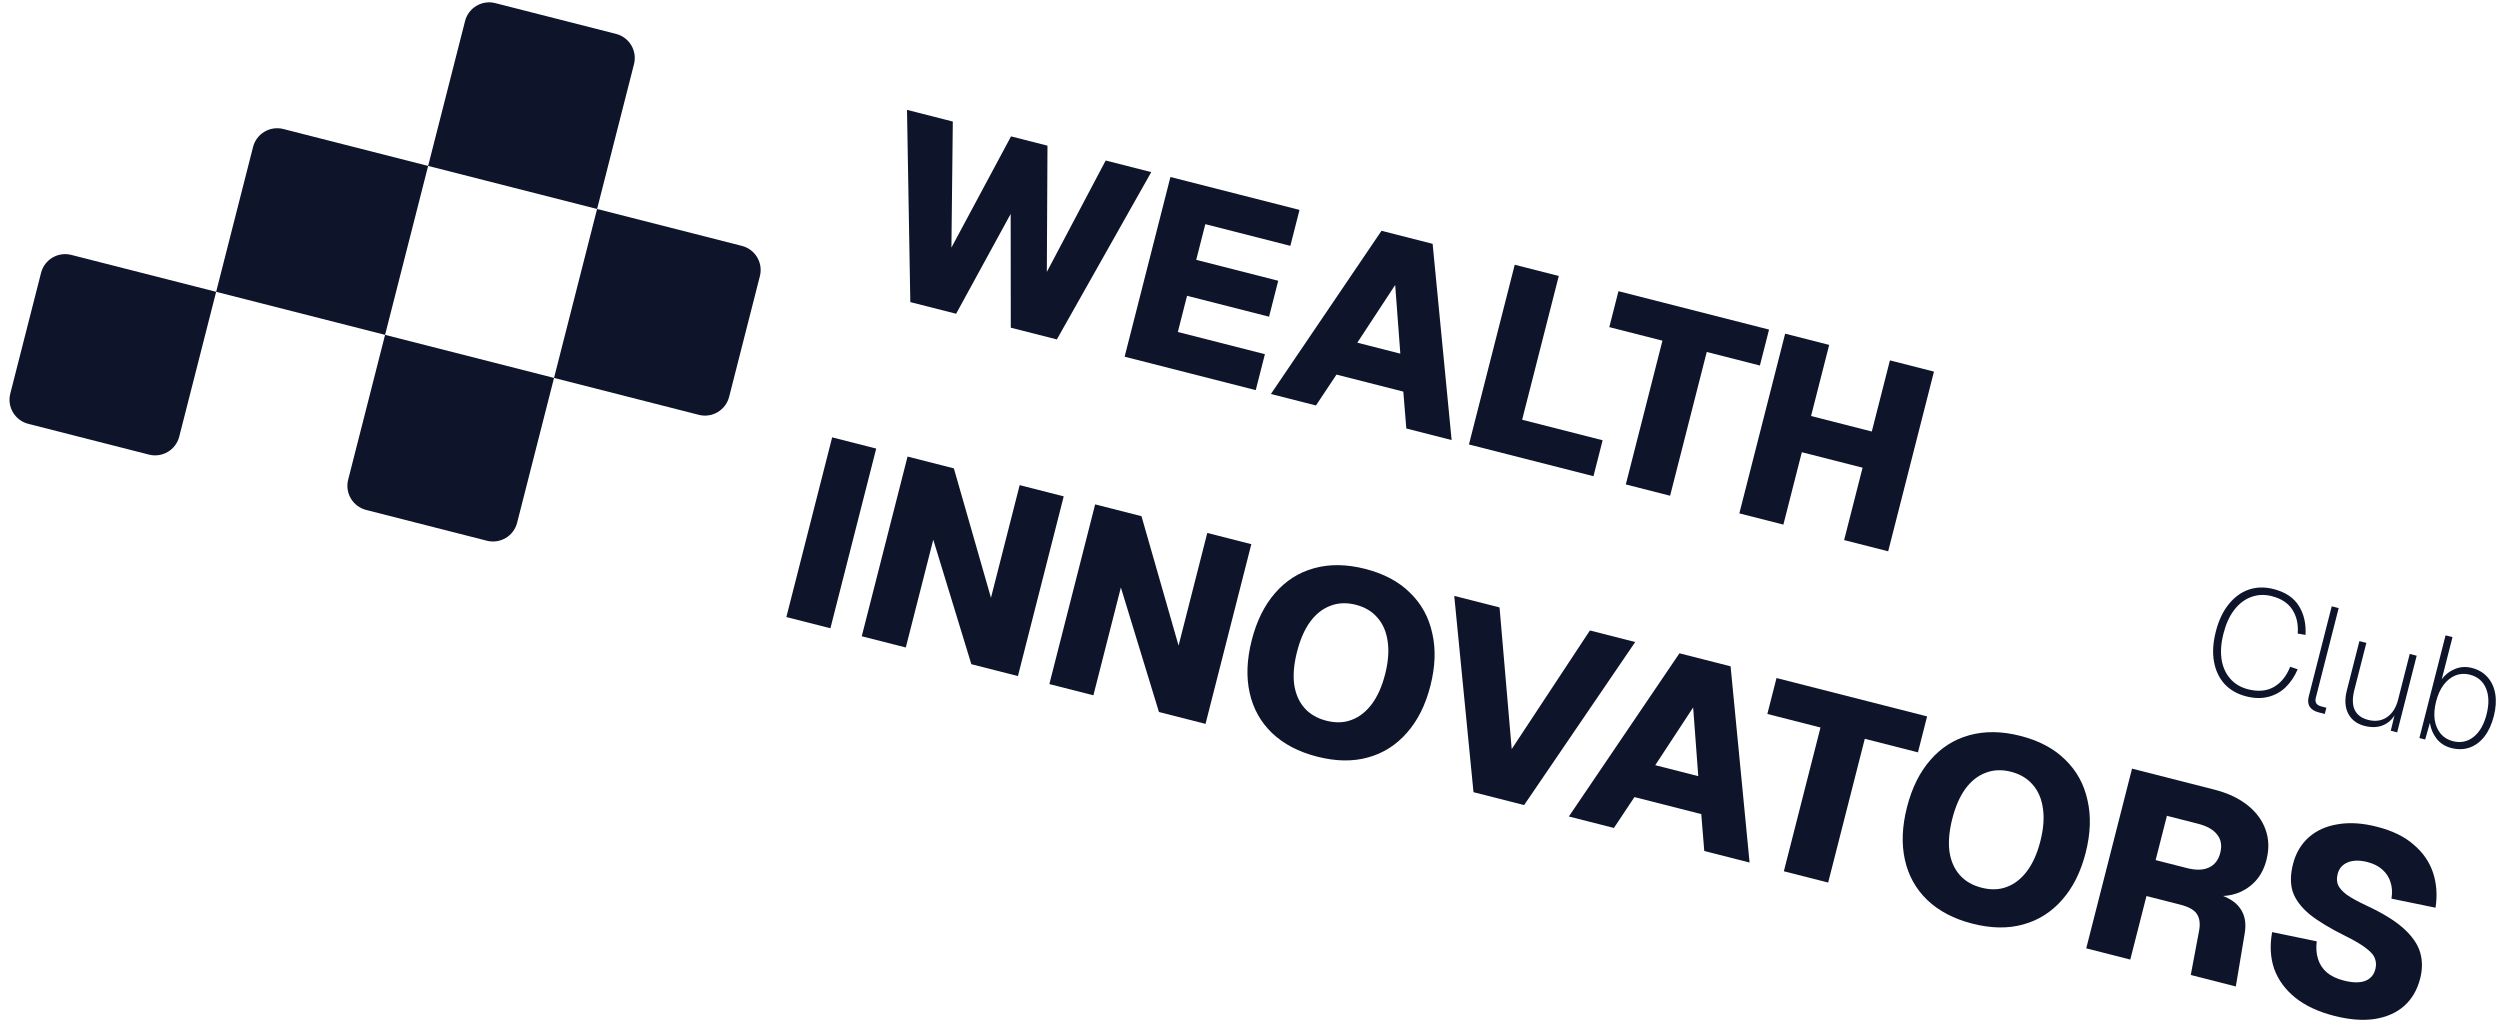 <svg width="201" height="82" viewBox="0 0 201 82" fill="none" xmlns="http://www.w3.org/2000/svg">
<path d="M180.6 55.989C179.887 55.807 179.307 55.478 178.859 55C178.42 54.517 178.136 53.916 178.005 53.198C177.875 52.479 177.923 51.674 178.15 50.783C178.377 49.891 178.72 49.161 179.179 48.593C179.64 48.017 180.178 47.621 180.794 47.407C181.418 47.194 182.086 47.179 182.799 47.361C183.737 47.6 184.412 48.048 184.822 48.706C185.234 49.356 185.415 50.137 185.364 51.048L184.736 50.938C184.794 50.193 184.651 49.554 184.308 49.021C183.965 48.488 183.414 48.124 182.654 47.931C182.065 47.781 181.51 47.804 180.989 48.002C180.47 48.191 180.019 48.535 179.637 49.032C179.254 49.529 178.964 50.164 178.767 50.94C178.569 51.715 178.519 52.412 178.617 53.032C178.717 53.643 178.95 54.157 179.315 54.572C179.679 54.986 180.156 55.269 180.746 55.419C181.544 55.623 182.232 55.563 182.81 55.239C183.39 54.908 183.83 54.364 184.13 53.607L184.734 53.811C184.476 54.405 184.144 54.894 183.741 55.279C183.34 55.655 182.871 55.907 182.335 56.035C181.806 56.164 181.228 56.149 180.6 55.989Z" fill="#0E142A"/>
<path d="M186.413 57.272C186.087 57.189 185.852 57.043 185.708 56.833C185.565 56.615 185.537 56.335 185.624 55.994L187.47 48.749L188.029 48.892L186.188 56.113C186.145 56.283 186.158 56.427 186.227 56.544C186.304 56.663 186.436 56.746 186.622 56.793L187.04 56.9L186.913 57.4L186.413 57.272Z" fill="#0E142A"/>
<path d="M190.114 58.364C189.501 58.208 189.061 57.877 188.794 57.371C188.536 56.86 188.5 56.24 188.686 55.511L189.696 51.546L190.255 51.688L189.291 55.467C189.122 56.134 189.13 56.669 189.316 57.071C189.51 57.476 189.871 57.745 190.398 57.879C190.972 58.026 191.473 57.955 191.901 57.668C192.339 57.375 192.64 56.907 192.804 56.263L193.743 52.577L194.301 52.719L192.731 58.883L192.219 58.752L192.611 57.118L192.698 57.165C192.472 57.694 192.13 58.065 191.671 58.278C191.222 58.486 190.703 58.514 190.114 58.364Z" fill="#0E142A"/>
<path d="M197.088 60.142C196.592 60.015 196.197 59.766 195.904 59.394C195.613 59.014 195.432 58.589 195.363 58.117L194.984 59.457L194.519 59.338L196.623 51.082L197.181 51.224L196.319 54.608C196.584 54.247 196.93 53.976 197.356 53.795C197.791 53.609 198.249 53.577 198.73 53.7C199.265 53.836 199.692 54.089 200.01 54.459C200.331 54.822 200.534 55.27 200.621 55.804C200.708 56.338 200.668 56.93 200.502 57.582C200.334 58.24 200.084 58.784 199.753 59.211C199.421 59.638 199.028 59.934 198.573 60.099C198.118 60.264 197.623 60.278 197.088 60.142ZM197.204 59.589C197.832 59.749 198.39 59.635 198.876 59.248C199.363 58.86 199.711 58.255 199.921 57.433C200.13 56.612 200.114 55.914 199.872 55.34C199.63 54.767 199.199 54.401 198.579 54.243C198.168 54.139 197.779 54.159 197.412 54.305C197.052 54.453 196.736 54.706 196.462 55.066C196.199 55.42 195.999 55.864 195.863 56.399C195.726 56.934 195.688 57.424 195.748 57.868C195.818 58.307 195.975 58.678 196.22 58.979C196.473 59.283 196.801 59.486 197.204 59.589Z" fill="#0E142A"/>
<path d="M14.41 35.106C14.137 36.176 13.049 36.823 11.978 36.55L2.271 34.076C1.201 33.803 0.554 32.715 0.827 31.644L3.301 21.938C3.573 20.867 4.662 20.221 5.733 20.494L17.378 23.462L14.41 35.106Z" fill="#0E142A"/>
<path d="M41.576 42.03C41.303 43.1 40.214 43.747 39.144 43.474L29.437 41C28.366 40.727 27.72 39.638 27.992 38.568L30.96 26.923L44.544 30.385L41.576 42.03Z" fill="#0E142A"/>
<path d="M30.96 26.923L17.378 23.462L20.346 11.816C20.619 10.746 21.707 10.1 22.778 10.372L34.422 13.34L30.96 26.923Z" fill="#0E142A"/>
<path d="M58.621 31.909C58.348 32.98 57.259 33.626 56.189 33.353L44.544 30.385L48.006 16.802L59.651 19.77C60.721 20.043 61.368 21.132 61.095 22.202L58.621 31.909Z" fill="#0E142A"/>
<path d="M48.006 16.802L34.422 13.34L37.39 1.695C37.663 0.624 38.752 -0.022 39.822 0.251L49.529 2.725C50.6 2.997 51.246 4.086 50.974 5.157L48.006 16.802Z" fill="#0E142A"/>
<path d="M73.189 24.288L72.923 8.833L76.606 9.772L76.494 19.907L81.287 10.965L84.217 11.712L84.166 21.862L88.897 12.905L92.56 13.838L84.971 27.29L81.267 26.346L81.258 17.199L76.872 25.226L73.189 24.288Z" fill="#0E142A"/>
<path d="M90.42 28.679L94.103 14.231L104.481 16.876L103.744 19.766L96.907 18.023L96.176 20.892L102.769 22.573L102.032 25.462L95.439 23.782L94.698 26.692L101.698 28.476L100.961 31.366L90.42 28.679Z" fill="#0E142A"/>
<path d="M102.181 31.677L111.073 18.556L115.183 19.604L116.71 35.38L113.068 34.451L112.827 31.486L107.454 30.117L105.803 32.6L102.181 31.677ZM109.127 27.552L112.586 28.434L112.173 22.911L109.127 27.552Z" fill="#0E142A"/>
<path d="M118.103 35.735L121.785 21.286L125.326 22.189L121.856 35.803L120.386 33.239L128.851 35.397L128.115 38.286L118.103 35.735Z" fill="#0E142A"/>
<path d="M130.715 38.949L133.661 27.39L129.387 26.301L130.124 23.412L142.232 26.498L141.495 29.387L137.222 28.298L134.276 39.857L130.715 38.949Z" fill="#0E142A"/>
<path d="M139.843 41.276L143.526 26.827L147.066 27.73L145.334 34.526L144.083 33.059L152.019 35.082L150.218 35.771L151.95 28.974L155.491 29.877L151.809 44.325L148.268 43.423L150.021 36.544L151.278 37.992L143.341 35.969L145.137 35.3L143.384 42.178L139.843 41.276Z" fill="#0E142A"/>
<path d="M63.224 49.611L66.906 35.163L70.447 36.065L66.765 50.513L63.224 49.611Z" fill="#0E142A"/>
<path d="M69.285 51.156L72.967 36.708L76.691 37.657L79.674 48.061L81.982 39.005L85.523 39.908L81.841 54.356L78.096 53.401L75.035 43.389L72.826 52.058L69.285 51.156Z" fill="#0E142A"/>
<path d="M84.368 55L88.05 40.552L91.775 41.501L94.757 51.905L97.065 42.849L100.606 43.752L96.924 58.2L93.18 57.246L90.118 47.233L87.909 55.902L84.368 55Z" fill="#0E142A"/>
<path d="M105.903 60.835C104.411 60.455 103.2 59.821 102.27 58.934C101.354 58.05 100.754 56.973 100.472 55.702C100.189 54.431 100.244 53.022 100.639 51.475C101.033 49.928 101.658 48.665 102.515 47.684C103.375 46.69 104.419 46.024 105.646 45.687C106.891 45.339 108.259 45.355 109.751 45.736C111.257 46.12 112.46 46.758 113.359 47.652C114.275 48.536 114.873 49.62 115.152 50.905C115.448 52.179 115.4 53.59 115.005 55.137C114.611 56.683 113.979 57.945 113.109 58.922C112.252 59.903 111.21 60.562 109.982 60.9C108.769 61.24 107.409 61.219 105.903 60.835ZM106.639 57.946C107.386 58.136 108.063 58.113 108.672 57.878C109.294 57.647 109.836 57.222 110.298 56.602C110.759 55.983 111.114 55.185 111.363 54.208C111.612 53.231 111.682 52.361 111.573 51.596C111.468 50.818 111.198 50.179 110.762 49.678C110.33 49.163 109.741 48.81 108.994 48.62C108.262 48.434 107.583 48.463 106.957 48.708C106.334 48.939 105.791 49.371 105.326 50.004C104.878 50.627 104.53 51.427 104.281 52.403C104.032 53.38 103.955 54.249 104.05 55.01C104.159 55.775 104.431 56.407 104.867 56.908C105.302 57.41 105.893 57.755 106.639 57.946Z" fill="#0E142A"/>
<path d="M118.469 63.691L116.921 47.91L120.564 48.838L121.541 60.226L127.829 50.69L131.471 51.618L122.539 64.728L118.469 63.691Z" fill="#0E142A"/>
<path d="M126.136 65.645L135.028 52.525L139.139 53.572L140.666 69.348L137.023 68.42L136.782 65.454L131.41 64.085L129.758 66.568L126.136 65.645ZM133.082 61.521L136.541 62.403L136.129 56.879L133.082 61.521Z" fill="#0E142A"/>
<path d="M143.422 70.051L146.368 58.492L142.095 57.403L142.831 54.514L154.939 57.599L154.203 60.489L149.929 59.4L146.984 70.958L143.422 70.051Z" fill="#0E142A"/>
<path d="M158.585 74.262C157.093 73.882 155.882 73.248 154.952 72.361C154.036 71.477 153.436 70.4 153.154 69.129C152.871 67.857 152.927 66.448 153.321 64.902C153.715 63.355 154.34 62.092 155.197 61.111C156.057 60.117 157.101 59.451 158.328 59.113C159.573 58.766 160.941 58.782 162.433 59.163C163.939 59.547 165.142 60.185 166.041 61.079C166.957 61.963 167.555 63.047 167.834 64.332C168.131 65.606 168.082 67.017 167.687 68.564C167.293 70.11 166.661 71.372 165.791 72.349C164.934 73.33 163.892 73.989 162.665 74.326C161.451 74.667 160.091 74.646 158.585 74.262ZM159.322 71.372C160.068 71.562 160.745 71.54 161.354 71.305C161.977 71.074 162.518 70.648 162.98 70.029C163.441 69.41 163.796 68.612 164.045 67.635C164.294 66.658 164.364 65.788 164.255 65.023C164.15 64.245 163.88 63.605 163.444 63.104C163.012 62.59 162.423 62.237 161.677 62.047C160.944 61.86 160.265 61.889 159.639 62.135C159.016 62.366 158.473 62.798 158.008 63.431C157.561 64.054 157.212 64.853 156.963 65.83C156.714 66.807 156.637 67.676 156.732 68.437C156.841 69.201 157.113 69.834 157.549 70.335C157.985 70.837 158.575 71.182 159.322 71.372Z" fill="#0E142A"/>
<path d="M167.733 76.247L171.416 61.799L178.029 63.484C179.101 63.757 179.985 64.171 180.682 64.724C181.393 65.281 181.882 65.94 182.15 66.702C182.422 67.45 182.447 68.258 182.226 69.126C182.053 69.805 181.765 70.367 181.363 70.814C180.96 71.26 180.471 71.59 179.896 71.805C179.338 72.01 178.713 72.082 178.021 72.021L178.012 71.802C179.002 72.054 179.695 72.454 180.089 73.003C180.498 73.555 180.622 74.258 180.462 75.113L179.76 79.312L176.138 78.389L176.811 74.811C176.909 74.258 176.848 73.817 176.629 73.486C176.423 73.159 175.974 72.908 175.283 72.731L172.576 72.041L171.274 77.149L167.733 76.247ZM173.313 69.152L175.836 69.795C176.555 69.978 177.144 69.962 177.603 69.747C178.063 69.532 178.365 69.139 178.51 68.57C178.659 67.986 178.575 67.495 178.257 67.097C177.954 66.701 177.435 66.41 176.703 66.224L174.22 65.591L173.313 69.152Z" fill="#0E142A"/>
<path d="M187.683 81.678C186.394 81.35 185.342 80.857 184.526 80.202C183.725 79.549 183.163 78.778 182.841 77.887C182.536 76.986 182.483 76.004 182.681 74.942L186.264 75.682C186.2 76.215 186.237 76.694 186.374 77.118C186.511 77.544 186.746 77.9 187.077 78.186C187.422 78.477 187.88 78.694 188.449 78.839C188.911 78.957 189.311 79.001 189.651 78.972C190.004 78.947 190.29 78.846 190.508 78.671C190.74 78.498 190.897 78.25 190.98 77.924C191.056 77.626 191.047 77.349 190.953 77.094C190.876 76.828 190.65 76.554 190.274 76.27C189.916 75.977 189.345 75.636 188.563 75.249C187.357 74.653 186.405 74.078 185.708 73.525C185.028 72.961 184.574 72.362 184.346 71.726C184.135 71.079 184.139 70.329 184.357 69.474C184.581 68.593 185.002 67.876 185.619 67.326C186.236 66.775 187.012 66.424 187.947 66.272C188.885 66.106 189.937 66.172 191.104 66.47C192.352 66.788 193.341 67.271 194.071 67.92C194.819 68.558 195.335 69.311 195.62 70.178C195.904 71.045 195.97 71.979 195.816 72.98L192.274 72.251C192.354 71.766 192.329 71.326 192.199 70.931C192.082 70.54 191.864 70.203 191.546 69.92C191.242 69.64 190.839 69.436 190.337 69.308C189.713 69.149 189.183 69.159 188.748 69.337C188.326 69.518 188.059 69.826 187.949 70.26C187.862 70.599 187.873 70.898 187.98 71.156C188.101 71.418 188.338 71.681 188.69 71.944C189.045 72.194 189.558 72.476 190.229 72.792C191.547 73.402 192.553 74.019 193.246 74.644C193.939 75.269 194.383 75.909 194.577 76.565C194.771 77.222 194.773 77.923 194.583 78.669C194.347 79.591 193.913 80.333 193.279 80.894C192.648 81.441 191.852 81.787 190.89 81.932C189.946 82.067 188.876 81.982 187.683 81.678Z" fill="#0E142A"/>
</svg>
